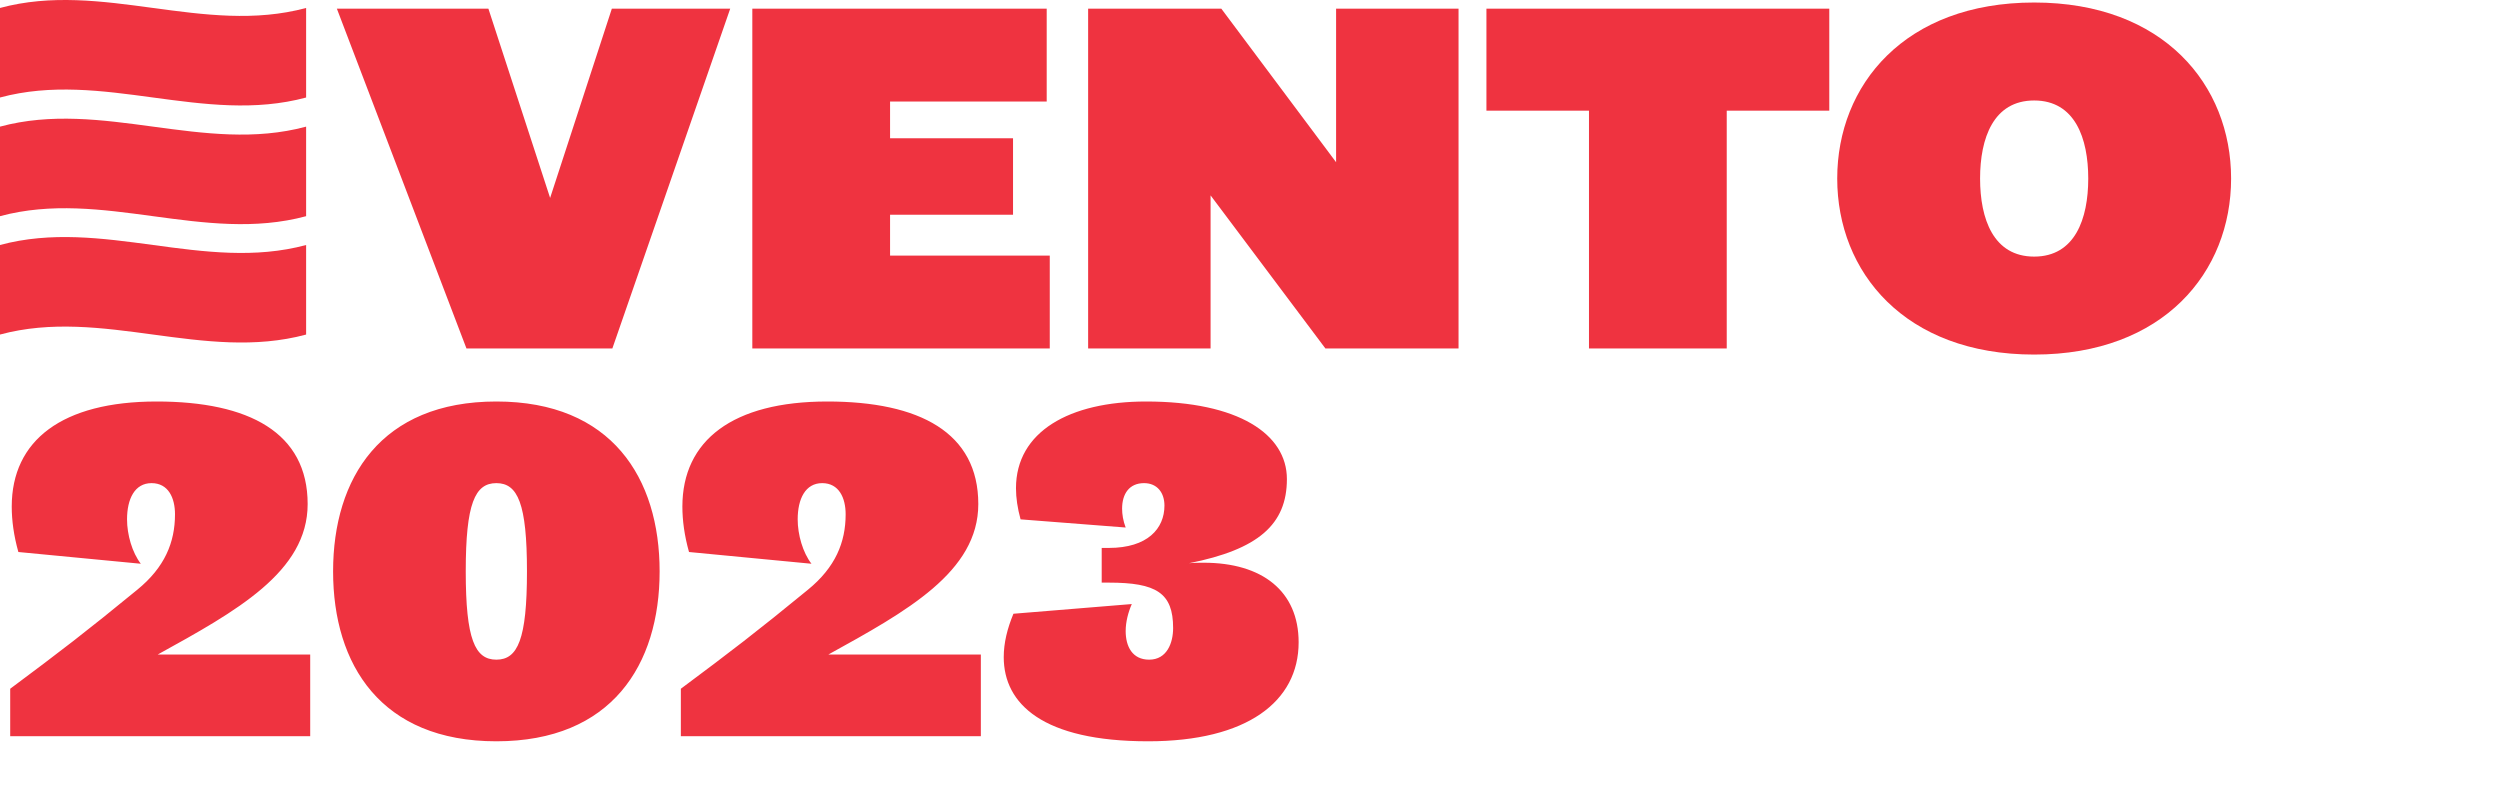 <svg width="245" height="79" viewBox="0 0 245 79" fill="none" xmlns="http://www.w3.org/2000/svg">
<path d="M71.562 0.847L60.012 34.147H45.712L33.012 0.847H47.862L53.912 19.397L59.962 0.847H71.562ZM102.877 34.147H73.727V0.847H102.577V9.947H87.227V13.547H99.277V21.047H87.227V25.047H102.877V34.147ZM129.887 34.147L118.637 19.147V34.147H106.637V0.847H119.687L130.937 15.897V0.847H142.937V34.147H129.887ZM179.27 10.847H169.22V34.147H155.72V10.847H145.67V0.847H179.27V10.847ZM218.648 17.497C218.648 26.647 212.048 34.747 199.348 34.747C186.648 34.747 180.048 26.647 180.048 17.497C180.048 8.347 186.648 0.247 199.348 0.247C212.048 0.247 218.648 8.347 218.648 17.497ZM204.648 17.497C204.648 13.547 203.348 9.847 199.348 9.847C195.348 9.847 194.048 13.547 194.048 17.497C194.048 21.447 195.348 25.147 199.348 25.147C203.348 25.147 204.648 21.447 204.648 17.497Z" fill="#EF3340"/>
<path d="M30.4 72.147H1V67.497C5.9 63.847 8.45 61.897 13.45 57.797C16.15 55.597 17.15 53.147 17.15 50.397C17.15 48.797 16.5 47.347 14.85 47.347C13.2 47.347 12.45 48.897 12.45 50.897C12.45 52.397 12.95 54.147 13.8 55.247L1.8 54.097C1.35 52.497 1.15 50.997 1.15 49.647C1.15 43.147 6.1 39.347 15.35 39.347C24.4 39.347 30.15 42.397 30.15 49.397C30.15 56.047 23.15 59.897 15.45 64.147H30.4V72.147ZM64.643 55.997C64.643 65.147 59.943 72.647 48.643 72.647C37.343 72.647 32.643 65.147 32.643 55.997C32.643 46.847 37.343 39.347 48.643 39.347C59.943 39.347 64.643 46.847 64.643 55.997ZM51.643 55.997C51.643 49.347 50.743 47.347 48.643 47.347C46.543 47.347 45.643 49.347 45.643 55.997C45.643 62.647 46.543 64.647 48.643 64.647C50.743 64.647 51.643 62.647 51.643 55.997ZM96.123 72.147H66.723V67.497C71.623 63.847 74.173 61.897 79.173 57.797C81.873 55.597 82.873 53.147 82.873 50.397C82.873 48.797 82.223 47.347 80.573 47.347C78.923 47.347 78.173 48.897 78.173 50.897C78.173 52.397 78.673 54.147 79.523 55.247L67.523 54.097C67.073 52.497 66.873 50.997 66.873 49.647C66.873 43.147 71.823 39.347 81.073 39.347C90.123 39.347 95.873 42.397 95.873 49.397C95.873 56.047 88.873 59.897 81.173 64.147H96.123V72.147ZM127.266 62.947C127.266 68.747 122.216 72.647 112.516 72.647C102.216 72.647 98.366 68.997 98.366 64.397C98.366 62.997 98.716 61.597 99.316 60.147L110.916 59.197C110.566 59.997 110.316 60.947 110.316 61.847C110.316 63.347 110.966 64.647 112.616 64.647C114.366 64.647 114.966 62.997 114.966 61.547C114.966 58.097 113.316 57.097 108.666 57.097H107.966V53.697H108.666C112.466 53.697 114.116 51.797 114.116 49.547C114.116 48.297 113.416 47.347 112.116 47.347C110.666 47.347 109.966 48.397 109.966 49.847C109.966 50.397 110.066 51.047 110.316 51.697L100.016 50.897C99.716 49.797 99.566 48.797 99.566 47.847C99.566 42.297 104.816 39.347 112.316 39.347C121.366 39.347 126.116 42.547 126.116 46.947C126.116 51.397 123.316 53.847 116.516 55.197C117.016 55.147 117.516 55.147 117.966 55.147C123.716 55.147 127.266 57.947 127.266 62.947Z" fill="#EF3340"/>
<path d="M30 9.556C19.99 12.259 10.01 6.853 0 9.556C0 7.036 0 3.301 0 0.78C10.01 -1.922 19.99 3.483 30 0.78C30 3.301 30 7.036 30 9.556Z" fill="#EF3340"/>
<path d="M30 32.786C19.99 35.489 10.01 30.084 0 32.786C0 30.266 0 26.531 0 24.01C10.01 21.308 19.99 26.713 30 24.01C30 26.531 30 30.266 30 32.786Z" fill="#EF3340"/>
<path d="M30 21.186C19.99 23.889 10.01 18.484 0 21.186C0 18.666 0 14.931 0 12.41C10.01 9.708 19.99 15.113 30 12.41C30 14.931 30 18.666 30 21.186Z" fill="#EF3340"/>
</svg>
